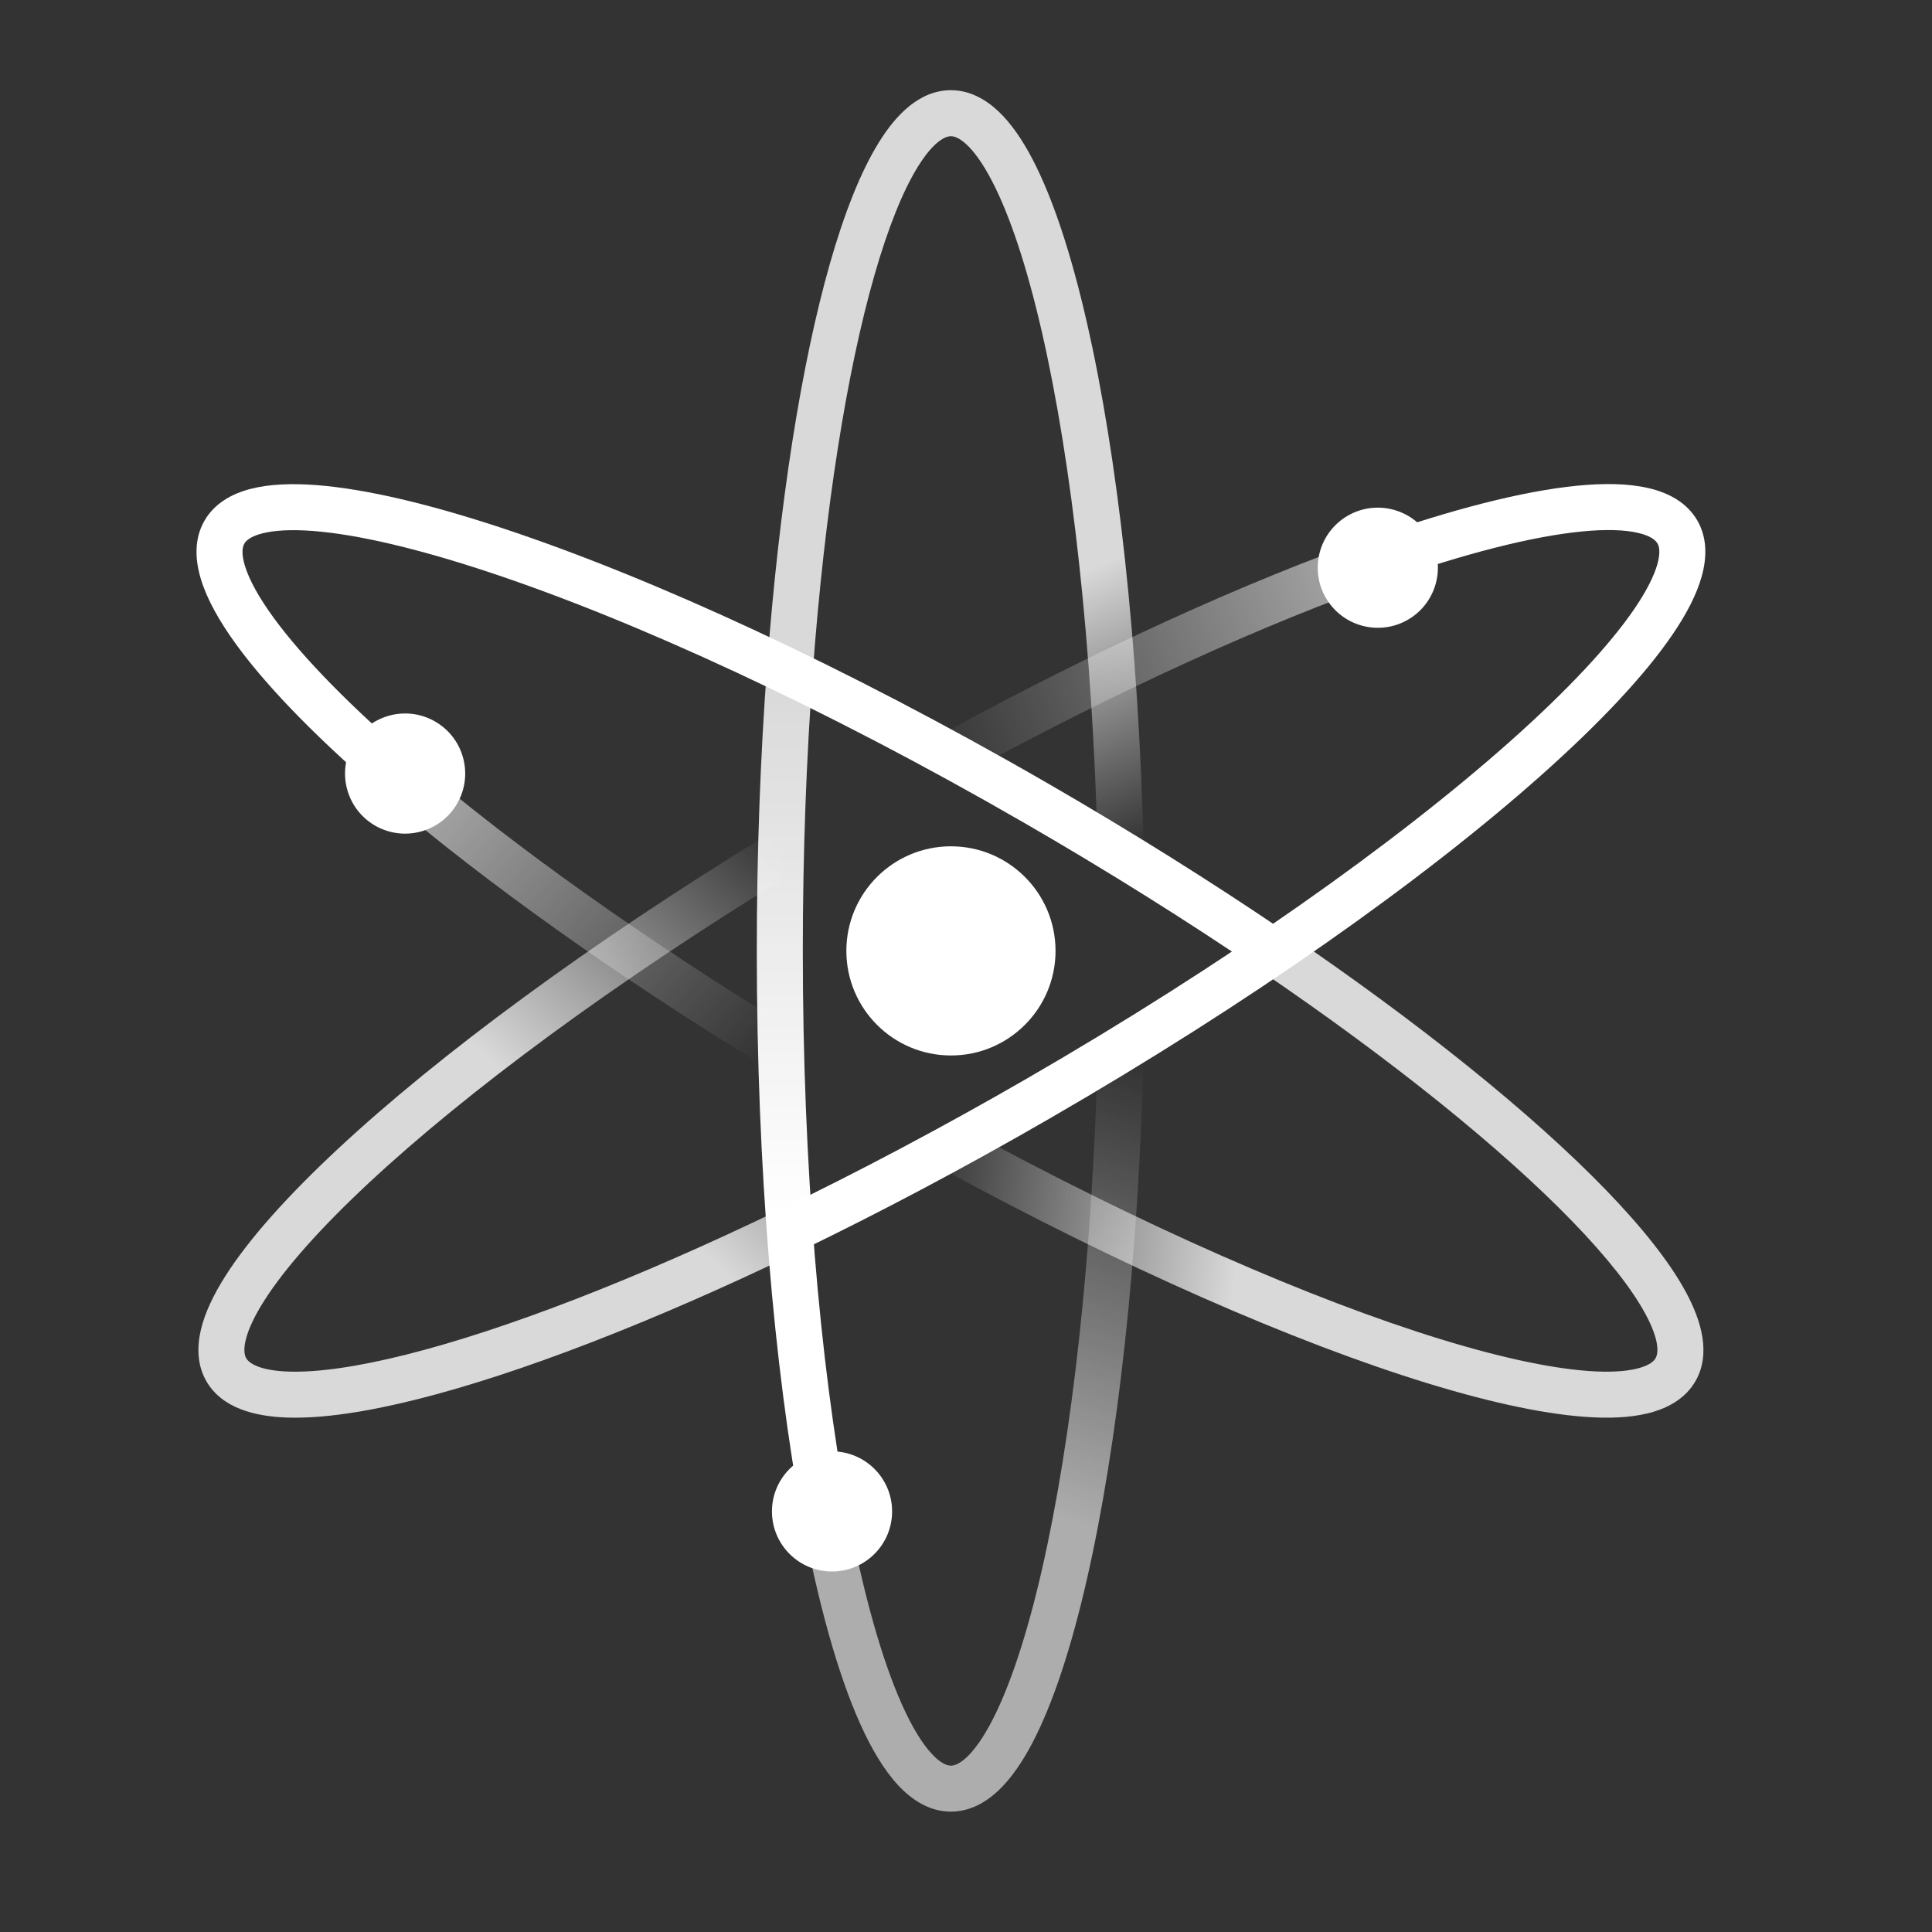 <svg width="64" height="64" viewBox="0 0 64 64" fill="none" xmlns="http://www.w3.org/2000/svg">
<rect x="0" y="0" width="64" height="64" fill="#333333" stroke="none"/>
<g clip-path="url(#clip0_3297_8124)">
<path fill-rule="evenodd" clip-rule="evenodd" d="M34.514 52.002C35.508 47.665 36.2 41.592 36.366 34.727L37.889 34.764C37.721 41.695 37.023 47.876 35.999 52.342C35.489 54.569 34.889 56.411 34.21 57.714C33.871 58.364 33.494 58.918 33.068 59.319C32.639 59.722 32.111 60.013 31.5 60.013C30.798 60.013 30.21 59.632 29.746 59.132C29.281 58.629 28.867 57.931 28.495 57.104C27.75 55.445 27.1 53.098 26.572 50.272L28.07 49.993C28.588 52.768 29.211 54.98 29.885 56.48C30.223 57.232 30.556 57.764 30.864 58.096C31.173 58.43 31.385 58.489 31.5 58.489C31.601 58.489 31.773 58.445 32.025 58.209C32.279 57.97 32.562 57.58 32.859 57.01C33.45 55.874 34.016 54.177 34.514 52.002Z" fill="url(#paint0_linear_3297_8124)"/>
<path fill-rule="evenodd" clip-rule="evenodd" d="M28.962 9.133C28.05 12.321 27.326 16.861 26.929 22.192L25.41 22.079C25.811 16.692 26.547 12.039 27.497 8.714C27.971 7.057 28.511 5.687 29.115 4.714C29.689 3.788 30.472 2.988 31.5 2.988C32.111 2.988 32.639 3.279 33.068 3.682C33.494 4.083 33.871 4.637 34.21 5.287C34.888 6.59 35.489 8.432 35.999 10.659C37.023 15.125 37.721 21.306 37.889 28.237L36.366 28.274C36.199 21.409 35.508 15.336 34.514 10.999C34.016 8.824 33.45 7.127 32.858 5.991C32.562 5.421 32.278 5.031 32.024 4.792C31.773 4.556 31.6 4.512 31.5 4.512C31.322 4.512 30.935 4.67 30.409 5.517C29.912 6.317 29.42 7.533 28.962 9.133Z" fill="url(#paint1_linear_3297_8124)"/>
<path fill-rule="evenodd" clip-rule="evenodd" d="M26.929 22.191C26.713 25.098 26.594 28.233 26.594 31.502C26.594 38.638 27.16 45.126 28.069 49.995L26.572 50.275C25.641 45.293 25.07 38.709 25.07 31.502C25.07 28.196 25.19 25.024 25.41 22.078L26.929 22.191Z" fill="url(#paint2_linear_3297_8124)"/>
<path fill-rule="evenodd" clip-rule="evenodd" d="M26.22 34.088C21.278 31.071 17.009 28.012 13.838 25.309L12.85 26.468C16.095 29.235 20.433 32.34 25.427 35.388L26.22 34.088Z" fill="url(#paint3_linear_3297_8124)"/>
<path fill-rule="evenodd" clip-rule="evenodd" d="M47.719 44.361C43.466 43.053 37.862 40.616 31.833 37.328L31.104 38.665C37.191 41.985 42.891 44.47 47.271 45.817C49.455 46.488 51.35 46.889 52.817 46.953C53.55 46.985 54.218 46.935 54.778 46.766C55.342 46.596 55.857 46.285 56.163 45.755C56.678 44.861 56.373 43.779 55.854 42.814C55.308 41.799 54.383 40.641 53.175 39.395C50.75 36.895 47.059 33.915 42.562 30.859L41.705 32.12C46.156 35.143 49.755 38.057 52.081 40.455C53.248 41.659 54.063 42.7 54.512 43.536C54.989 44.421 54.933 44.838 54.843 44.993C54.793 45.081 54.668 45.208 54.338 45.307C54.004 45.408 53.524 45.459 52.883 45.431C51.604 45.375 49.851 45.016 47.719 44.361Z" fill="url(#paint4_linear_3297_8124)"/>
<path fill-rule="evenodd" clip-rule="evenodd" d="M33.921 27.254C36.709 28.863 39.326 30.508 41.705 32.124L42.561 30.864C40.15 29.226 37.501 27.562 34.683 25.935C28.015 22.085 21.634 19.154 16.706 17.517C14.249 16.701 12.115 16.193 10.471 16.069C9.651 16.007 8.909 16.037 8.293 16.197C7.676 16.358 7.105 16.675 6.775 17.246C6.421 17.858 6.46 18.564 6.666 19.221C6.873 19.88 7.277 20.594 7.816 21.337C8.898 22.827 10.633 24.581 12.848 26.47L13.837 25.311C11.66 23.455 10.029 21.791 9.049 20.442C8.558 19.765 8.257 19.203 8.12 18.765C7.981 18.324 8.037 18.108 8.094 18.008C8.148 17.914 8.29 17.773 8.678 17.672C9.067 17.57 9.622 17.533 10.356 17.588C11.82 17.699 13.818 18.163 16.226 18.963C21.031 20.559 27.316 23.441 33.921 27.254Z" fill="white"/>
<path fill-rule="evenodd" clip-rule="evenodd" d="M32.038 25.593C37.156 22.81 41.964 20.642 45.892 19.262L45.388 17.824C41.365 19.238 36.481 21.443 31.311 24.254L32.038 25.593Z" fill="url(#paint5_linear_3297_8124)"/>
<path fill-rule="evenodd" clip-rule="evenodd" d="M12.233 39.172C15.468 36.158 20.348 32.541 26.176 28.975L25.381 27.676C19.497 31.276 14.527 34.953 11.194 38.058C9.533 39.606 8.247 41.039 7.464 42.273C7.074 42.889 6.785 43.49 6.653 44.057C6.52 44.628 6.533 45.228 6.837 45.756C7.353 46.648 8.441 46.925 9.533 46.959C10.683 46.994 12.145 46.773 13.824 46.352C17.193 45.506 21.609 43.806 26.493 41.446L25.831 40.074C20.997 42.409 16.685 44.063 13.453 44.874C11.832 45.281 10.526 45.465 9.58 45.436C8.578 45.405 8.246 45.149 8.157 44.994C8.106 44.907 8.059 44.736 8.136 44.403C8.215 44.065 8.409 43.627 8.751 43.089C9.432 42.015 10.61 40.684 12.233 39.172Z" fill="url(#paint6_linear_3297_8124)"/>
<path fill-rule="evenodd" clip-rule="evenodd" d="M33.985 35.747C31.182 37.365 28.435 38.817 25.832 40.074L26.495 41.446C29.132 40.172 31.913 38.703 34.747 37.066C41.415 33.216 47.144 29.156 51.025 25.707C52.961 23.987 54.467 22.393 55.397 21.031C55.861 20.352 56.206 19.695 56.375 19.081C56.544 18.466 56.556 17.813 56.226 17.242C55.876 16.636 55.256 16.317 54.594 16.166C53.929 16.013 53.122 16.002 52.225 16.092C50.426 16.272 48.083 16.876 45.388 17.823L45.893 19.26C48.54 18.33 50.752 17.77 52.377 17.608C53.192 17.526 53.815 17.55 54.253 17.65C54.693 17.751 54.849 17.905 54.907 18.004C54.961 18.097 55.012 18.29 54.906 18.677C54.799 19.065 54.554 19.564 54.139 20.172C53.311 21.384 51.91 22.883 50.013 24.569C46.229 27.931 40.59 31.933 33.985 35.747Z" fill="white"/>
<path d="M27.562 52.058C28.661 52.058 29.552 51.167 29.552 50.068C29.552 48.969 28.661 48.078 27.562 48.078C26.463 48.078 25.572 48.969 25.572 50.068C25.572 51.167 26.463 52.058 27.562 52.058Z" fill="white"/>
<path d="M11.697 24.63C12.246 23.678 13.463 23.352 14.415 23.902C15.367 24.451 15.693 25.669 15.143 26.62C14.594 27.572 13.377 27.898 12.425 27.349C11.473 26.799 11.147 25.582 11.697 24.63Z" fill="white"/>
<path d="M47.366 17.811C47.915 18.763 47.589 19.98 46.637 20.53C45.685 21.079 44.468 20.753 43.919 19.802C43.369 18.85 43.695 17.633 44.647 17.083C45.599 16.534 46.816 16.86 47.366 17.811Z" fill="white"/>
<path fill-rule="evenodd" clip-rule="evenodd" d="M31.502 28.035C33.415 28.035 34.966 29.586 34.966 31.5C34.966 33.413 33.415 34.964 31.502 34.964C29.588 34.964 28.037 33.413 28.037 31.5C28.037 29.586 29.588 28.035 31.502 28.035Z" fill="white"/>
</g>
<defs>
<linearGradient id="paint0_linear_3297_8124" x1="32.224" y1="59.251" x2="40.043" y2="35.714" gradientUnits="userSpaceOnUse">
<stop offset="0.377" stop-color="white" stop-opacity="0.6"/>
<stop offset="0.992" stop-color="white" stop-opacity="0"/>
</linearGradient>
<linearGradient id="paint1_linear_3297_8124" x1="31.649" y1="3.75" x2="41.513" y2="26.349" gradientUnits="userSpaceOnUse">
<stop offset="0.635" stop-color="white" stop-opacity="0.81"/>
<stop offset="1" stop-color="white" stop-opacity="0"/>
</linearGradient>
<linearGradient id="paint2_linear_3297_8124" x1="27.306" y1="22.135" x2="27.306" y2="50.167" gradientUnits="userSpaceOnUse">
<stop stop-color="white" stop-opacity="0.81"/>
<stop offset="0.646" stop-color="white"/>
</linearGradient>
<linearGradient id="paint3_linear_3297_8124" x1="13.573" y1="25.914" x2="24.892" y2="35.585" gradientUnits="userSpaceOnUse">
<stop stop-color="white" stop-opacity="0.6"/>
<stop offset="1" stop-color="white" stop-opacity="0"/>
</linearGradient>
<linearGradient id="paint4_linear_3297_8124" x1="56.865" y1="45.356" x2="30.332" y2="41.852" gradientUnits="userSpaceOnUse">
<stop offset="0.607" stop-color="white" stop-opacity="0.81"/>
<stop offset="1" stop-color="white" stop-opacity="0"/>
</linearGradient>
<linearGradient id="paint5_linear_3297_8124" x1="45.622" y1="18.686" x2="30.48" y2="24.152" gradientUnits="userSpaceOnUse">
<stop stop-color="white" stop-opacity="0.6"/>
<stop offset="1" stop-color="white" stop-opacity="0"/>
</linearGradient>
<linearGradient id="paint6_linear_3297_8124" x1="6.7" y1="45.484" x2="24.134" y2="26.273" gradientUnits="userSpaceOnUse">
<stop offset="0.545" stop-color="white" stop-opacity="0.81"/>
<stop offset="1" stop-color="white" stop-opacity="0"/>
</linearGradient>
<clipPath id="clip0_3297_8124">
<rect width="64" height="64" fill="white"/>
</clipPath>
</defs>
</svg>

